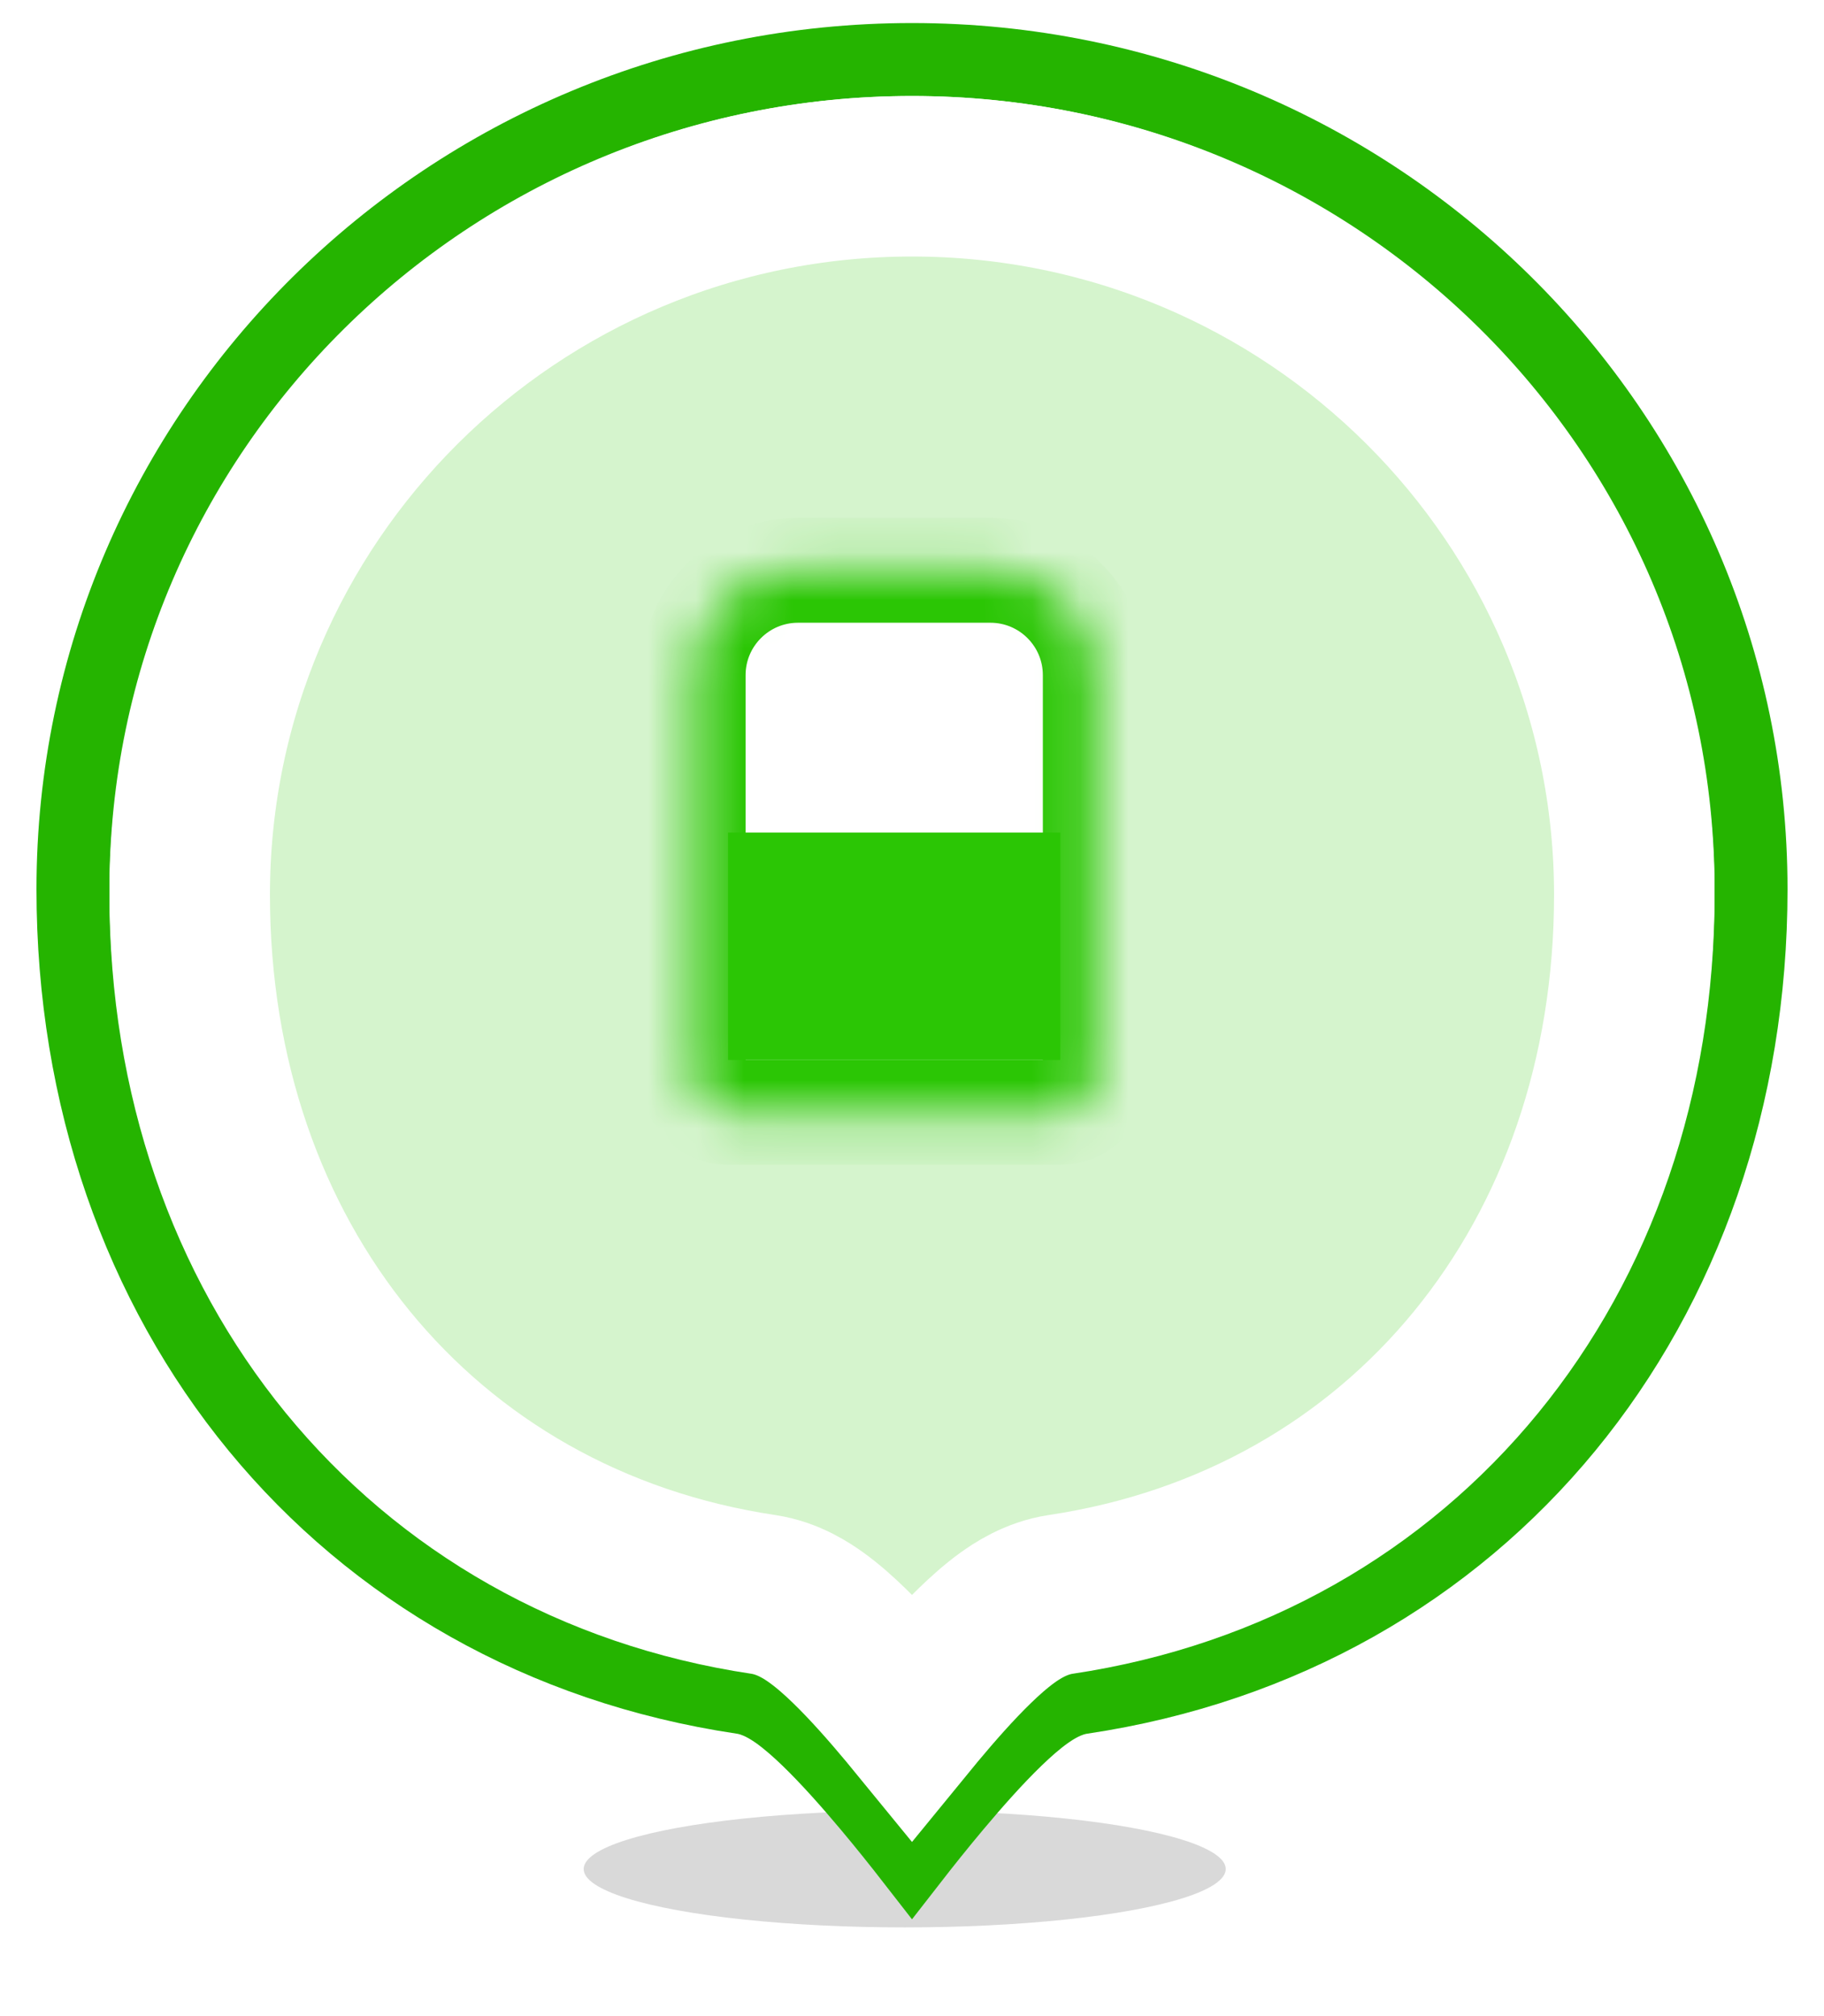 <svg width="38" height="42" viewBox="0 0 38 42" fill="none" xmlns="http://www.w3.org/2000/svg">
<g filter="url(#filter0_f_732_7142)">
<ellipse cx="18.848" cy="38.936" rx="6.688" ry="1.216" fill="black" fill-opacity="0.15"/>
</g>
<path d="M19.907 37.62C19.571 38.02 19.255 38.417 19 38.745C18.745 38.417 18.429 38.02 18.093 37.62C17.686 37.135 17.238 36.63 16.826 36.233C16.621 36.035 16.41 35.85 16.208 35.704C16.028 35.576 15.764 35.41 15.464 35.365C7.091 34.12 1.52 27.225 1.52 18.524C1.52 8.986 9.338 1.24 19 1.24C28.662 1.24 36.48 8.986 36.48 18.524C36.48 27.225 30.908 34.12 22.536 35.365C22.236 35.41 21.971 35.576 21.792 35.704C21.589 35.85 21.379 36.035 21.174 36.233C20.762 36.63 20.314 37.135 19.907 37.62Z" stroke="#25B400" stroke-width="1.52"/>
<path d="M19.081 35.634C19.054 35.667 19.027 35.699 19 35.732C18.973 35.699 18.946 35.667 18.919 35.634C18.538 35.177 18.102 34.681 17.688 34.28C17.483 34.081 17.252 33.874 17.012 33.701C16.825 33.566 16.423 33.293 15.903 33.215C8.753 32.144 3.952 26.236 3.952 18.642C3.952 10.382 10.682 3.672 19 3.672C27.318 3.672 34.048 10.382 34.048 18.642C34.048 26.236 29.247 32.144 22.096 33.215C21.577 33.293 21.175 33.566 20.987 33.701C20.748 33.874 20.517 34.081 20.312 34.28C19.898 34.681 19.462 35.177 19.081 35.634Z" fill="#D5F4CD" stroke="white" stroke-width="3.344"/>
<mask id="path-4-inside-1_732_7142" fill="white">
<path d="M14.44 14.066C14.44 12.858 15.419 11.88 16.626 11.88H20.633C21.84 11.88 22.819 12.858 22.819 14.066V22.445C22.819 22.847 22.493 23.173 22.09 23.173H15.168C14.766 23.173 14.44 22.847 14.44 22.445V14.066Z"/>
</mask>
<path d="M14.44 14.066C14.44 12.858 15.419 11.88 16.626 11.88H20.633C21.84 11.88 22.819 12.858 22.819 14.066V22.445C22.819 22.847 22.493 23.173 22.09 23.173H15.168C14.766 23.173 14.44 22.847 14.44 22.445V14.066Z" fill="white" stroke="#2BC605" stroke-width="2.186" mask="url(#path-4-inside-1_732_7142)"/>
<rect x="15.168" y="17.345" width="6.922" height="4.736" fill="#2BC605"/>
<defs>
<filter id="filter0_f_732_7142" x="10.64" y="36.2" width="16.416" height="5.472" filterUnits="userSpaceOnUse" color-interpolation-filters="sRGB">
<feFlood flood-opacity="0" result="BackgroundImageFix"/>
<feBlend mode="normal" in="SourceGraphic" in2="BackgroundImageFix" result="shape"/>
<feGaussianBlur stdDeviation="0.76" result="effect1_foregroundBlur_732_7142"/>
</filter>
</defs>
</svg>
